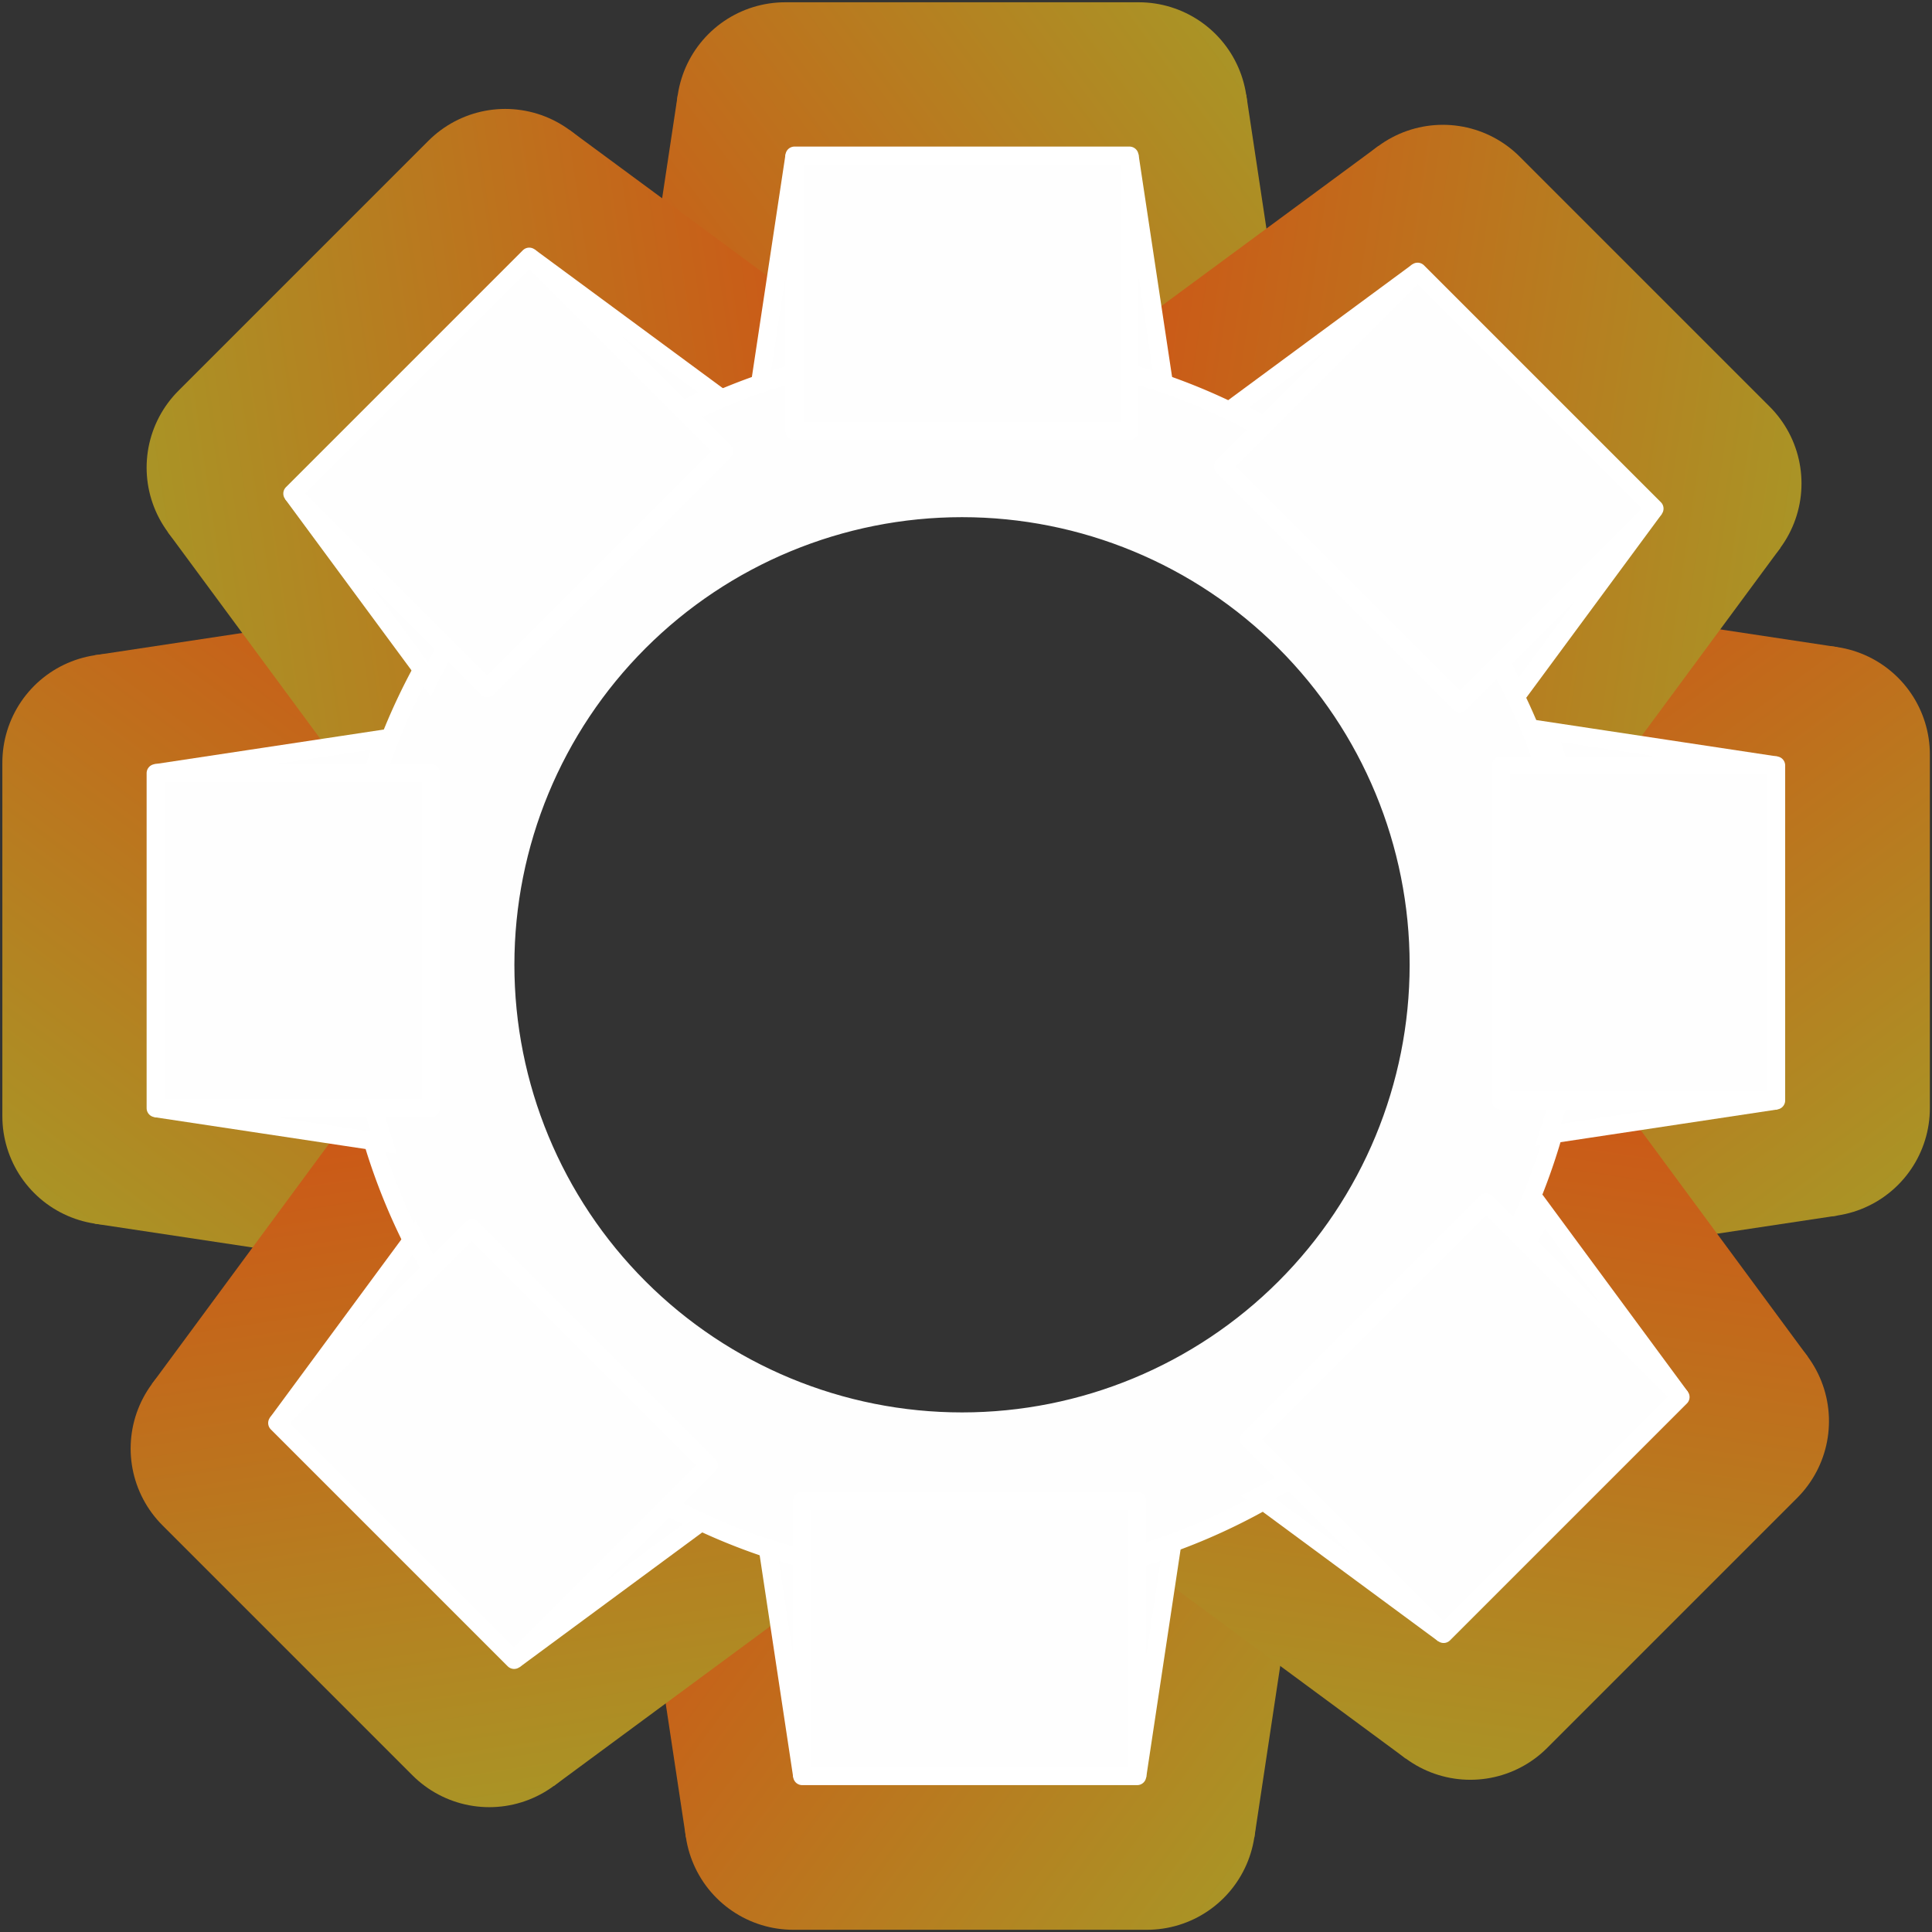 <?xml version="1.0" encoding="UTF-8" standalone="no"?>
<!-- Created with Inkscape (http://www.inkscape.org/) -->

<svg
   width="32mm"
   height="32mm"
   viewBox="0 0 32 32"
   version="1.1"
   id="svg5"
   inkscape:version="1.1.2 (0a00cf5339, 2022-02-04, custom)"
   sodipodi:docname="settings.svg"
   xmlns:inkscape="http://www.inkscape.org/namespaces/inkscape"
   xmlns:sodipodi="http://sodipodi.sourceforge.net/DTD/sodipodi-0.dtd"
   xmlns:xlink="http://www.w3.org/1999/xlink"
   xmlns="http://www.w3.org/2000/svg"
   xmlns:svg="http://www.w3.org/2000/svg">
  <rect x="0" y="0" width="32" height="32" fill="#333333" stroke="none"/>
  <sodipodi:namedview
     id="namedview7"
     pagecolor="#000000"
     bordercolor="#666666"
     borderopacity="1.0"
     inkscape:pageshadow="2"
     inkscape:pageopacity="0"
     inkscape:pagecheckerboard="0"
     inkscape:document-units="mm"
     showgrid="false"
     inkscape:snap-bbox="true"
     inkscape:bbox-paths="false"
     inkscape:bbox-nodes="false"
     inkscape:snap-bbox-edge-midpoints="false"
     inkscape:snap-bbox-midpoints="false"
     inkscape:object-paths="true"
     inkscape:snap-intersection-paths="true"
     inkscape:snap-smooth-nodes="true"
     inkscape:snap-midpoints="true"
     inkscape:snap-global="false"
     inkscape:snap-nodes="true"
     inkscape:zoom="4"
     inkscape:cx="17.875"
     inkscape:cy="56"
     inkscape:window-width="1560"
     inkscape:window-height="874"
     inkscape:window-x="40"
     inkscape:window-y="26"
     inkscape:window-maximized="1"
     inkscape:current-layer="layer2" />
  <defs
     id="defs2">
    <linearGradient
       inkscape:collect="always"
       id="linearGradient4106">
      <stop
         style="stop-color:#ff0000;stop-opacity:1"
         offset="0"
         id="stop4102" />
      <stop
         style="stop-color:#9ea82b;stop-opacity:1"
         offset="1"
         id="stop4104" />
    </linearGradient>
    <inkscape:path-effect
       effect="powerclip"
       id="path-effect1138"
       is_visible="true"
       lpeversion="1"
       inverse="true"
       flatten="false"
       hide_clip="false"
       message="Use fill-rule evenodd on &lt;b&gt;fill and stroke&lt;/b&gt; dialog if no flatten result after convert clip to paths." />
    <clipPath
       clipPathUnits="userSpaceOnUse"
       id="clipPath1134">
      <circle
         style="display:none;fill:#fe0000;fill-opacity:1;fill-rule:evenodd;stroke:none;stroke-width:0.479;stroke-linecap:square;stroke-linejoin:round;paint-order:stroke markers fill"
         id="circle1136"
         cx="16"
         cy="16"
         r="7.612"
         d="M 23.612,16 A 7.612,7.612 0 0 1 16,23.612 7.612,7.612 0 0 1 8.388,16 7.612,7.612 0 0 1 16,8.388 7.612,7.612 0 0 1 23.612,16 Z" />
      <path
         id="lpe_path-effect1138"
         style="fill:#fe0000;fill-opacity:1;fill-rule:evenodd;stroke:none;stroke-width:0.479;stroke-linecap:square;stroke-linejoin:round;paint-order:stroke markers fill"
         class="powerclip"
         d="M 0.539,0.539 H 31.461 V 31.461 H 0.539 Z M 23.612,16 A 7.612,7.612 0 0 0 16,8.388 7.612,7.612 0 0 0 8.388,16 7.612,7.612 0 0 0 16,23.612 7.612,7.612 0 0 0 23.612,16 Z" />
    </clipPath>
    <clipPath
       clipPathUnits="userSpaceOnUse"
       id="clipPath1134-6">
      <circle
         style="display:none;fill:#fe0000;fill-opacity:1;fill-rule:evenodd;stroke:none;stroke-width:0.479;stroke-linecap:square;stroke-linejoin:round;paint-order:stroke markers fill"
         id="circle1136-3"
         cx="16"
         cy="16"
         r="7.612"
         d="M 23.612,16 A 7.612,7.612 0 0 1 16,23.612 7.612,7.612 0 0 1 8.388,16 7.612,7.612 0 0 1 16,8.388 7.612,7.612 0 0 1 23.612,16 Z" />
      <path
         id="lpe_path-effect1138-2"
         style="fill:#fe0000;fill-opacity:1;fill-rule:evenodd;stroke:none;stroke-width:0.479;stroke-linecap:square;stroke-linejoin:round;paint-order:stroke markers fill"
         class="powerclip"
         d="M 0.21,0.21 H 31.79 V 31.79 H 0.21 Z M 23.612,16 A 7.612,7.612 0 0 0 16,8.388 7.612,7.612 0 0 0 8.388,16 7.612,7.612 0 0 0 16,23.612 7.612,7.612 0 0 0 23.612,16 Z" />
    </clipPath>
    <inkscape:path-effect
       effect="powerclip"
       id="path-effect1138-0"
       is_visible="true"
       lpeversion="1"
       inverse="true"
       flatten="false"
       hide_clip="false"
       message="Use fill-rule evenodd on &lt;b&gt;fill and stroke&lt;/b&gt; dialog if no flatten result after convert clip to paths." />
    <clipPath
       clipPathUnits="userSpaceOnUse"
       id="clipath_lpe_path-effect1138-0">
      <circle
         style="display:none;fill:#fe0000;fill-opacity:1;fill-rule:evenodd;stroke:none;stroke-width:0.479;stroke-linecap:square;stroke-linejoin:round;paint-order:stroke markers fill"
         id="circle2976"
         cx="16"
         cy="16"
         r="7.612"
         d="M 23.612,16 A 7.612,7.612 0 0 1 16,23.612 7.612,7.612 0 0 1 8.388,16 7.612,7.612 0 0 1 16,8.388 7.612,7.612 0 0 1 23.612,16 Z" />
      <path
         id="lpe_path-effect1138-0"
         style="fill:#fe0000;fill-opacity:1;fill-rule:evenodd;stroke:none;stroke-width:0.479;stroke-linecap:square;stroke-linejoin:round;paint-order:stroke markers fill"
         class="powerclip"
         d="M 0.21,0.21 H 31.79 V 31.79 H 0.21 Z M 23.612,16 A 7.612,7.612 0 0 0 16,8.388 7.612,7.612 0 0 0 8.388,16 7.612,7.612 0 0 0 16,23.612 7.612,7.612 0 0 0 23.612,16 Z" />
    </clipPath>
    <linearGradient
       inkscape:collect="always"
       xlink:href="#linearGradient4106"
       id="linearGradient4462"
       gradientUnits="userSpaceOnUse"
       x1="2.515"
       y1="23.862"
       x2="27.907"
       y2="5.104" />
    <linearGradient
       inkscape:collect="always"
       xlink:href="#linearGradient4106"
       id="linearGradient5682"
       gradientUnits="userSpaceOnUse"
       x1="2.515"
       y1="23.862"
       x2="27.907"
       y2="5.104" />
    <linearGradient
       inkscape:collect="always"
       xlink:href="#linearGradient4106"
       id="linearGradient5684"
       gradientUnits="userSpaceOnUse"
       x1="2.515"
       y1="23.862"
       x2="27.907"
       y2="5.104" />
    <linearGradient
       inkscape:collect="always"
       xlink:href="#linearGradient4106"
       id="linearGradient5686"
       gradientUnits="userSpaceOnUse"
       x1="2.515"
       y1="23.862"
       x2="27.907"
       y2="5.104" />
    <linearGradient
       inkscape:collect="always"
       xlink:href="#linearGradient4106"
       id="linearGradient5688"
       gradientUnits="userSpaceOnUse"
       x1="2.515"
       y1="23.862"
       x2="27.907"
       y2="5.104" />
    <linearGradient
       inkscape:collect="always"
       xlink:href="#linearGradient4106"
       id="linearGradient5690"
       gradientUnits="userSpaceOnUse"
       x1="2.515"
       y1="23.862"
       x2="27.907"
       y2="5.104" />
    <linearGradient
       inkscape:collect="always"
       xlink:href="#linearGradient4106"
       id="linearGradient5692"
       gradientUnits="userSpaceOnUse"
       x1="2.515"
       y1="23.862"
       x2="27.907"
       y2="5.104" />
    <linearGradient
       inkscape:collect="always"
       xlink:href="#linearGradient4106"
       id="linearGradient5694"
       gradientUnits="userSpaceOnUse"
       x1="2.515"
       y1="23.862"
       x2="27.907"
       y2="5.104" />
    <linearGradient
       inkscape:collect="always"
       xlink:href="#linearGradient4106"
       id="linearGradient5696"
       gradientUnits="userSpaceOnUse"
       x1="2.515"
       y1="23.862"
       x2="27.907"
       y2="5.104" />
    <linearGradient
       inkscape:collect="always"
       xlink:href="#linearGradient4106"
       id="linearGradient5698"
       gradientUnits="userSpaceOnUse"
       x1="2.515"
       y1="23.862"
       x2="27.907"
       y2="5.104" />
    <linearGradient
       inkscape:collect="always"
       xlink:href="#linearGradient4106"
       id="linearGradient5700"
       gradientUnits="userSpaceOnUse"
       x1="2.515"
       y1="23.862"
       x2="27.907"
       y2="5.104" />
    <linearGradient
       inkscape:collect="always"
       xlink:href="#linearGradient4106"
       id="linearGradient5702"
       gradientUnits="userSpaceOnUse"
       x1="2.515"
       y1="23.862"
       x2="27.907"
       y2="5.104" />
    <linearGradient
       inkscape:collect="always"
       xlink:href="#linearGradient4106"
       id="linearGradient5704"
       gradientUnits="userSpaceOnUse"
       x1="2.515"
       y1="23.862"
       x2="27.907"
       y2="5.104" />
    <linearGradient
       inkscape:collect="always"
       xlink:href="#linearGradient4106"
       id="linearGradient5706"
       gradientUnits="userSpaceOnUse"
       x1="2.515"
       y1="23.862"
       x2="27.907"
       y2="5.104" />
    <linearGradient
       inkscape:collect="always"
       xlink:href="#linearGradient4106"
       id="linearGradient5708"
       gradientUnits="userSpaceOnUse"
       x1="2.515"
       y1="23.862"
       x2="27.907"
       y2="5.104" />
    <linearGradient
       inkscape:collect="always"
       xlink:href="#linearGradient4106"
       id="linearGradient5710"
       gradientUnits="userSpaceOnUse"
       x1="2.515"
       y1="23.862"
       x2="27.907"
       y2="5.104" />
    <linearGradient
       inkscape:collect="always"
       xlink:href="#linearGradient4106"
       id="linearGradient5712"
       gradientUnits="userSpaceOnUse"
       x1="2.515"
       y1="23.862"
       x2="27.907"
       y2="5.104" />
    <linearGradient
       inkscape:collect="always"
       xlink:href="#linearGradient4106"
       id="linearGradient5714"
       gradientUnits="userSpaceOnUse"
       x1="2.515"
       y1="23.862"
       x2="27.907"
       y2="5.104" />
    <linearGradient
       inkscape:collect="always"
       xlink:href="#linearGradient4106"
       id="linearGradient5716"
       gradientUnits="userSpaceOnUse"
       x1="2.515"
       y1="23.862"
       x2="27.907"
       y2="5.104" />
    <linearGradient
       inkscape:collect="always"
       xlink:href="#linearGradient4106"
       id="linearGradient5718"
       gradientUnits="userSpaceOnUse"
       x1="2.515"
       y1="23.862"
       x2="27.907"
       y2="5.104" />
    <linearGradient
       inkscape:collect="always"
       xlink:href="#linearGradient4106"
       id="linearGradient5720"
       gradientUnits="userSpaceOnUse"
       x1="2.515"
       y1="23.862"
       x2="27.907"
       y2="5.104" />
    <linearGradient
       inkscape:collect="always"
       xlink:href="#linearGradient4106"
       id="linearGradient5722"
       gradientUnits="userSpaceOnUse"
       x1="2.515"
       y1="23.862"
       x2="27.907"
       y2="5.104" />
    <linearGradient
       inkscape:collect="always"
       xlink:href="#linearGradient4106"
       id="linearGradient5724"
       gradientUnits="userSpaceOnUse"
       x1="2.515"
       y1="23.862"
       x2="27.907"
       y2="5.104" />
    <linearGradient
       inkscape:collect="always"
       xlink:href="#linearGradient4106"
       id="linearGradient5726"
       gradientUnits="userSpaceOnUse"
       x1="2.515"
       y1="23.862"
       x2="27.907"
       y2="5.104" />
    <linearGradient
       inkscape:collect="always"
       xlink:href="#linearGradient4106"
       id="linearGradient5728"
       gradientUnits="userSpaceOnUse"
       x1="2.515"
       y1="23.862"
       x2="27.907"
       y2="5.104" />
    <linearGradient
       inkscape:collect="always"
       xlink:href="#linearGradient4106"
       id="linearGradient5730"
       gradientUnits="userSpaceOnUse"
       x1="2.515"
       y1="23.862"
       x2="27.907"
       y2="5.104" />
    <linearGradient
       inkscape:collect="always"
       xlink:href="#linearGradient4106"
       id="linearGradient5732"
       gradientUnits="userSpaceOnUse"
       x1="2.515"
       y1="23.862"
       x2="27.907"
       y2="5.104" />
    <linearGradient
       inkscape:collect="always"
       xlink:href="#linearGradient4106"
       id="linearGradient5734"
       gradientUnits="userSpaceOnUse"
       x1="2.515"
       y1="23.862"
       x2="27.907"
       y2="5.104" />
    <linearGradient
       inkscape:collect="always"
       xlink:href="#linearGradient4106"
       id="linearGradient5736"
       gradientUnits="userSpaceOnUse"
       x1="2.515"
       y1="23.862"
       x2="27.907"
       y2="5.104" />
    <linearGradient
       inkscape:collect="always"
       xlink:href="#linearGradient4106"
       id="linearGradient5738"
       gradientUnits="userSpaceOnUse"
       x1="2.515"
       y1="23.862"
       x2="27.907"
       y2="5.104" />
    <linearGradient
       inkscape:collect="always"
       xlink:href="#linearGradient4106"
       id="linearGradient5740"
       gradientUnits="userSpaceOnUse"
       x1="2.515"
       y1="23.862"
       x2="27.907"
       y2="5.104" />
    <linearGradient
       inkscape:collect="always"
       xlink:href="#linearGradient4106"
       id="linearGradient5742"
       gradientUnits="userSpaceOnUse"
       x1="2.515"
       y1="23.862"
       x2="27.907"
       y2="5.104" />
    <linearGradient
       inkscape:collect="always"
       xlink:href="#linearGradient4106"
       id="linearGradient5744"
       gradientUnits="userSpaceOnUse"
       x1="2.515"
       y1="23.862"
       x2="27.907"
       y2="5.104" />
    <linearGradient
       inkscape:collect="always"
       xlink:href="#linearGradient4106"
       id="linearGradient5746"
       gradientUnits="userSpaceOnUse"
       x1="2.515"
       y1="23.862"
       x2="27.907"
       y2="5.104" />
    <linearGradient
       inkscape:collect="always"
       xlink:href="#linearGradient4106"
       id="linearGradient5748"
       gradientUnits="userSpaceOnUse"
       x1="2.515"
       y1="23.862"
       x2="27.907"
       y2="5.104" />
    <linearGradient
       inkscape:collect="always"
       xlink:href="#linearGradient4106"
       id="linearGradient5750"
       gradientUnits="userSpaceOnUse"
       x1="2.515"
       y1="23.862"
       x2="27.907"
       y2="5.104" />
    <linearGradient
       inkscape:collect="always"
       xlink:href="#linearGradient4106"
       id="linearGradient5752"
       gradientUnits="userSpaceOnUse"
       x1="2.515"
       y1="23.862"
       x2="27.907"
       y2="5.104" />
    <linearGradient
       inkscape:collect="always"
       xlink:href="#linearGradient4106"
       id="linearGradient5754"
       gradientUnits="userSpaceOnUse"
       x1="2.515"
       y1="23.862"
       x2="27.907"
       y2="5.104" />
    <linearGradient
       inkscape:collect="always"
       xlink:href="#linearGradient4106"
       id="linearGradient5762"
       x1="0.537"
       y1="16.018"
       x2="31.594"
       y2="16.018"
       gradientUnits="userSpaceOnUse" />
  </defs>
  <g
     inkscape:label="Vrstva 1"
     inkscape:groupmode="layer"
     id="layer1" />
  <g
     inkscape:groupmode="layer"
     id="layer2"
     inkscape:label="Vrstva 2">
    <g
       id="g2679-6"
       style="stroke:url(#linearGradient4462);stroke-width:3.5;stroke-miterlimit:4;stroke-dasharray:none;stroke-opacity:1;fill-opacity:1.0;fill:url(#linearGradient5762)"
       transform="matrix(1.028,0,0,1.028,-0.514,-0.466)">
      <path
         style="fill:url(#linearGradient5762);fill-rule:evenodd;stroke:url(#linearGradient5682);stroke-width:3.5;stroke-linecap:square;stroke-linejoin:round;stroke-miterlimit:4;stroke-dasharray:none;stroke-opacity:1;paint-order:stroke markers fill;fill-opacity:1.0"
         id="path912-1"
         clip-path="url(#clipath_lpe_path-effect1138-0)"
         inkscape:path-effect="#path-effect1138-0"
         sodipodi:type="arc"
         sodipodi:cx="16.000002"
         sodipodi:cy="16"
         sodipodi:rx="10.4609"
         sodipodi:ry="10.4609"
         d="M 26.461,16 A 10.461,10.461 0 0 1 16,26.461 10.461,10.461 0 0 1 5.539,16 10.461,10.461 0 0 1 16,5.539 10.461,10.461 0 0 1 26.461,16 Z" />
      <g
         id="g2187-5"
         style="stroke:url(#linearGradient5718);stroke-width:3.5;stroke-miterlimit:4;stroke-dasharray:none;stroke-opacity:1;fill-opacity:1.0;fill:url(#linearGradient5762)">
        <g
           id="g1814-5"
           style="fill:url(#linearGradient5762);fill-opacity:1.0;stroke:url(#linearGradient5690);stroke-width:3.5;stroke-miterlimit:4;stroke-dasharray:none;stroke-opacity:1">
          <rect
             style="fill:url(#linearGradient5762);fill-opacity:1.0;fill-rule:evenodd;stroke:url(#linearGradient5684);stroke-width:3.5;stroke-linecap:square;stroke-linejoin:round;stroke-miterlimit:4;stroke-dasharray:none;stroke-opacity:1;paint-order:stroke markers fill"
             id="rect1351-4"
             width="5.697"
             height="4.681"
             x="13.151"
             y="2.24" />
          <path
             style="fill:url(#linearGradient5762);fill-opacity:1.0;stroke:url(#linearGradient5686);stroke-width:3.5;stroke-linecap:butt;stroke-linejoin:miter;stroke-miterlimit:4;stroke-dasharray:none;stroke-opacity:1"
             d="m 13.151,2.24 -0.586,3.879 0.585,-0.184 1.57e-4,-3.695"
             id="path1466-7" />
          <path
             style="fill:url(#linearGradient5762);fill-opacity:1.0;stroke:url(#linearGradient5688);stroke-width:3.5;stroke-linecap:butt;stroke-linejoin:miter;stroke-miterlimit:4;stroke-dasharray:none;stroke-opacity:1"
             d="M 18.849,2.24 19.434,6.119 18.849,5.934 18.849,2.24"
             id="path1466-6-6" />
        </g>
        <g
           id="g1814-7-5"
           style="fill:url(#linearGradient5762);fill-opacity:1.0;stroke:url(#linearGradient5698);stroke-width:3.5;stroke-miterlimit:4;stroke-dasharray:none;stroke-opacity:1"
           transform="matrix(1,0,0,-1,0.131,32.036)">
          <rect
             style="fill:url(#linearGradient5762);fill-opacity:1.0;fill-rule:evenodd;stroke:url(#linearGradient5692);stroke-width:3.5;stroke-linecap:square;stroke-linejoin:round;stroke-miterlimit:4;stroke-dasharray:none;stroke-opacity:1;paint-order:stroke markers fill"
             id="rect1351-5-6"
             width="5.697"
             height="4.681"
             x="13.151"
             y="2.24" />
          <path
             style="fill:url(#linearGradient5762);fill-opacity:1.0;stroke:url(#linearGradient5694);stroke-width:3.5;stroke-linecap:butt;stroke-linejoin:miter;stroke-miterlimit:4;stroke-dasharray:none;stroke-opacity:1"
             d="m 13.151,2.24 -0.586,3.879 0.585,-0.184 1.57e-4,-3.695"
             id="path1466-3-9" />
          <path
             style="fill:url(#linearGradient5762);fill-opacity:1.0;stroke:url(#linearGradient5696);stroke-width:3.5;stroke-linecap:butt;stroke-linejoin:miter;stroke-miterlimit:4;stroke-dasharray:none;stroke-opacity:1"
             d="M 18.849,2.24 19.434,6.119 18.849,5.934 18.849,2.24"
             id="path1466-6-5-3" />
        </g>
        <g
           id="g2168-74"
           transform="rotate(90,16.066,15.525)"
           style="stroke:url(#linearGradient5716);stroke-width:3.5;stroke-miterlimit:4;stroke-dasharray:none;stroke-opacity:1;fill-opacity:1.0;fill:url(#linearGradient5762)">
          <g
             id="g1814-6-5"
             style="fill:url(#linearGradient5762);fill-opacity:1.0;stroke:url(#linearGradient5706);stroke-width:3.5;stroke-miterlimit:4;stroke-dasharray:none;stroke-opacity:1"
             transform="translate(-7.8907959e-5,-0.493)">
            <rect
               style="fill:url(#linearGradient5762);fill-opacity:1.0;fill-rule:evenodd;stroke:url(#linearGradient5700);stroke-width:3.5;stroke-linecap:square;stroke-linejoin:round;stroke-miterlimit:4;stroke-dasharray:none;stroke-opacity:1;paint-order:stroke markers fill"
               id="rect1351-2-2"
               width="5.697"
               height="4.681"
               x="13.151"
               y="2.24" />
            <path
               style="fill:url(#linearGradient5762);fill-opacity:1.0;stroke:url(#linearGradient5702);stroke-width:3.5;stroke-linecap:butt;stroke-linejoin:miter;stroke-miterlimit:4;stroke-dasharray:none;stroke-opacity:1"
               d="m 13.151,2.24 -0.586,3.879 0.585,-0.184 1.57e-4,-3.695"
               id="path1466-9-54" />
            <path
               style="fill:url(#linearGradient5762);fill-opacity:1.0;stroke:url(#linearGradient5704);stroke-width:3.5;stroke-linecap:butt;stroke-linejoin:miter;stroke-miterlimit:4;stroke-dasharray:none;stroke-opacity:1"
               d="M 18.849,2.24 19.434,6.119 18.849,5.934 18.849,2.24"
               id="path1466-6-1-7" />
          </g>
          <g
             id="g1814-7-2-4"
             style="fill:url(#linearGradient5762);fill-opacity:1.0;stroke:url(#linearGradient5714);stroke-width:3.5;stroke-miterlimit:4;stroke-dasharray:none;stroke-opacity:1"
             transform="matrix(1,0,0,-1,0.131,31.543)">
            <rect
               style="fill:url(#linearGradient5762);fill-opacity:1.0;fill-rule:evenodd;stroke:url(#linearGradient5708);stroke-width:3.5;stroke-linecap:square;stroke-linejoin:round;stroke-miterlimit:4;stroke-dasharray:none;stroke-opacity:1;paint-order:stroke markers fill"
               id="rect1351-5-7-4"
               width="5.697"
               height="4.681"
               x="13.151"
               y="2.24" />
            <path
               style="fill:url(#linearGradient5762);fill-opacity:1.0;stroke:url(#linearGradient5710);stroke-width:3.5;stroke-linecap:butt;stroke-linejoin:miter;stroke-miterlimit:4;stroke-dasharray:none;stroke-opacity:1"
               d="m 13.151,2.24 -0.586,3.879 0.585,-0.184 1.57e-4,-3.695"
               id="path1466-3-0-3" />
            <path
               style="fill:url(#linearGradient5762);fill-opacity:1.0;stroke:url(#linearGradient5712);stroke-width:3.5;stroke-linecap:butt;stroke-linejoin:miter;stroke-miterlimit:4;stroke-dasharray:none;stroke-opacity:1"
               d="M 18.849,2.24 19.434,6.119 18.849,5.934 18.849,2.24"
               id="path1466-6-5-9-07" />
          </g>
        </g>
      </g>
      <g
         id="g2187-9-8"
         transform="rotate(45,16.066,16.018)"
         style="stroke:url(#linearGradient5754);stroke-width:3.5;stroke-miterlimit:4;stroke-dasharray:none;stroke-opacity:1;fill-opacity:1.0;fill:url(#linearGradient5762)">
        <g
           id="g1814-73-6"
           style="fill:url(#linearGradient5762);fill-opacity:1.0;stroke:url(#linearGradient5726);stroke-width:3.5;stroke-miterlimit:4;stroke-dasharray:none;stroke-opacity:1">
          <rect
             style="fill:url(#linearGradient5762);fill-opacity:1.0;fill-rule:evenodd;stroke:url(#linearGradient5720);stroke-width:3.5;stroke-linecap:square;stroke-linejoin:round;stroke-miterlimit:4;stroke-dasharray:none;stroke-opacity:1;paint-order:stroke markers fill"
             id="rect1351-6-8"
             width="5.697"
             height="4.681"
             x="13.151"
             y="2.24" />
          <path
             style="fill:url(#linearGradient5762);fill-opacity:1.0;stroke:url(#linearGradient5722);stroke-width:3.5;stroke-linecap:butt;stroke-linejoin:miter;stroke-miterlimit:4;stroke-dasharray:none;stroke-opacity:1"
             d="m 13.151,2.24 -0.586,3.879 0.585,-0.184 1.57e-4,-3.695"
             id="path1466-1-8" />
          <path
             style="fill:url(#linearGradient5762);fill-opacity:1.0;stroke:url(#linearGradient5724);stroke-width:3.5;stroke-linecap:butt;stroke-linejoin:miter;stroke-miterlimit:4;stroke-dasharray:none;stroke-opacity:1"
             d="M 18.849,2.24 19.434,6.119 18.849,5.934 18.849,2.24"
             id="path1466-6-2-4" />
        </g>
        <g
           id="g1814-7-9-3"
           style="fill:url(#linearGradient5762);fill-opacity:1.0;stroke:url(#linearGradient5734);stroke-width:3.5;stroke-miterlimit:4;stroke-dasharray:none;stroke-opacity:1"
           transform="matrix(1,0,0,-1,0.131,32.036)">
          <rect
             style="fill:url(#linearGradient5762);fill-opacity:1.0;fill-rule:evenodd;stroke:url(#linearGradient5728);stroke-width:3.5;stroke-linecap:square;stroke-linejoin:round;stroke-miterlimit:4;stroke-dasharray:none;stroke-opacity:1;paint-order:stroke markers fill"
             id="rect1351-5-3-1"
             width="5.697"
             height="4.681"
             x="13.151"
             y="2.24" />
          <path
             style="fill:url(#linearGradient5762);fill-opacity:1.0;stroke:url(#linearGradient5730);stroke-width:3.5;stroke-linecap:butt;stroke-linejoin:miter;stroke-miterlimit:4;stroke-dasharray:none;stroke-opacity:1"
             d="m 13.151,2.24 -0.586,3.879 0.585,-0.184 1.57e-4,-3.695"
             id="path1466-3-1-4" />
          <path
             style="fill:url(#linearGradient5762);fill-opacity:1.0;stroke:url(#linearGradient5732);stroke-width:3.5;stroke-linecap:butt;stroke-linejoin:miter;stroke-miterlimit:4;stroke-dasharray:none;stroke-opacity:1"
             d="M 18.849,2.24 19.434,6.119 18.849,5.934 18.849,2.24"
             id="path1466-6-5-94-9" />
        </g>
        <g
           id="g2168-7-2"
           transform="rotate(90,16.066,15.525)"
           style="stroke:url(#linearGradient5752);stroke-width:3.5;stroke-miterlimit:4;stroke-dasharray:none;stroke-opacity:1;fill-opacity:1.0;fill:url(#linearGradient5762)">
          <g
             id="g1814-6-8-0"
             style="fill:url(#linearGradient5762);fill-opacity:1.0;stroke:url(#linearGradient5742);stroke-width:3.5;stroke-miterlimit:4;stroke-dasharray:none;stroke-opacity:1"
             transform="translate(-7.8907959e-5,-0.493)">
            <rect
               style="fill:url(#linearGradient5762);fill-opacity:1.0;fill-rule:evenodd;stroke:url(#linearGradient5736);stroke-width:3.5;stroke-linecap:square;stroke-linejoin:round;stroke-miterlimit:4;stroke-dasharray:none;stroke-opacity:1;paint-order:stroke markers fill"
               id="rect1351-2-4-6"
               width="5.697"
               height="4.681"
               x="13.151"
               y="2.24" />
            <path
               style="fill:url(#linearGradient5762);fill-opacity:1.0;stroke:url(#linearGradient5738);stroke-width:3.5;stroke-linecap:butt;stroke-linejoin:miter;stroke-miterlimit:4;stroke-dasharray:none;stroke-opacity:1"
               d="m 13.151,2.24 -0.586,3.879 0.585,-0.184 1.57e-4,-3.695"
               id="path1466-9-5-8" />
            <path
               style="fill:url(#linearGradient5762);fill-opacity:1.0;stroke:url(#linearGradient5740);stroke-width:3.5;stroke-linecap:butt;stroke-linejoin:miter;stroke-miterlimit:4;stroke-dasharray:none;stroke-opacity:1"
               d="M 18.849,2.24 19.434,6.119 18.849,5.934 18.849,2.24"
               id="path1466-6-1-0-9" />
          </g>
          <g
             id="g1814-7-2-3-2"
             style="fill:url(#linearGradient5762);fill-opacity:1.0;stroke:url(#linearGradient5750);stroke-width:3.5;stroke-miterlimit:4;stroke-dasharray:none;stroke-opacity:1"
             transform="matrix(1,0,0,-1,0.131,31.543)">
            <rect
               style="fill:url(#linearGradient5762);fill-opacity:1.0;fill-rule:evenodd;stroke:url(#linearGradient5744);stroke-width:3.5;stroke-linecap:square;stroke-linejoin:round;stroke-miterlimit:4;stroke-dasharray:none;stroke-opacity:1;paint-order:stroke markers fill"
               id="rect1351-5-7-6-6"
               width="5.697"
               height="4.681"
               x="13.151"
               y="2.24" />
            <path
               style="fill:url(#linearGradient5762);fill-opacity:1.0;stroke:url(#linearGradient5746);stroke-width:3.5;stroke-linecap:butt;stroke-linejoin:miter;stroke-miterlimit:4;stroke-dasharray:none;stroke-opacity:1"
               d="m 13.151,2.24 -0.586,3.879 0.585,-0.184 1.57e-4,-3.695"
               id="path1466-3-0-1-6" />
            <path
               style="fill:url(#linearGradient5762);fill-opacity:1.0;stroke:url(#linearGradient5748);stroke-width:3.5;stroke-linecap:butt;stroke-linejoin:miter;stroke-miterlimit:4;stroke-dasharray:none;stroke-opacity:1"
               d="M 18.849,2.24 19.434,6.119 18.849,5.934 18.849,2.24"
               id="path1466-6-5-9-0-4" />
          </g>
        </g>
      </g>
    </g>
    <g
       id="g2679"
       style="stroke:#ffffff;stroke-opacity:1;stroke-width:0.308;stroke-miterlimit:4;stroke-dasharray:none"
       transform="matrix(0.974,0,0,0.974,0.35,0.396)">
      <path
         style="fill:#fefefe;fill-rule:evenodd;stroke:#ffffff;stroke-width:0.308;stroke-linecap:square;stroke-linejoin:round;stroke-opacity:1;paint-order:stroke markers fill;stroke-miterlimit:4;stroke-dasharray:none"
         id="path912"
         clip-path="url(#clipPath1134)"
         inkscape:path-effect="#path-effect1138"
         sodipodi:type="arc"
         sodipodi:cx="16.000002"
         sodipodi:cy="16"
         sodipodi:rx="10.4609"
         sodipodi:ry="10.4609"
         d="M 26.461,16 A 10.461,10.461 0 0 1 16,26.461 10.461,10.461 0 0 1 5.539,16 10.461,10.461 0 0 1 16,5.539 10.461,10.461 0 0 1 26.461,16 Z" />
      <g
         id="g2187"
         style="stroke:#ffffff;stroke-opacity:1;stroke-width:0.308;stroke-miterlimit:4;stroke-dasharray:none">
        <g
           id="g1814"
           style="fill:#fefefe;fill-opacity:1;stroke:#ffffff;stroke-opacity:1;stroke-width:0.308;stroke-miterlimit:4;stroke-dasharray:none">
          <rect
             style="fill:#fefefe;fill-opacity:1;fill-rule:evenodd;stroke:#ffffff;stroke-width:0.308;stroke-linecap:square;stroke-linejoin:round;stroke-opacity:1;paint-order:stroke markers fill;stroke-miterlimit:4;stroke-dasharray:none"
             id="rect1351"
             width="5.697"
             height="4.681"
             x="13.151"
             y="2.24" />
          <path
             style="fill:#fefefe;fill-opacity:1;stroke:#ffffff;stroke-width:0.308;stroke-linecap:butt;stroke-linejoin:miter;stroke-opacity:1;stroke-miterlimit:4;stroke-dasharray:none"
             d="m 13.151,2.24 -0.586,3.879 0.585,-0.184 1.57e-4,-3.695"
             id="path1466" />
          <path
             style="fill:#fefefe;fill-opacity:1;stroke:#ffffff;stroke-width:0.308;stroke-linecap:butt;stroke-linejoin:miter;stroke-opacity:1;stroke-miterlimit:4;stroke-dasharray:none"
             d="M 18.849,2.24 19.434,6.119 18.849,5.934 18.849,2.24"
             id="path1466-6" />
        </g>
        <g
           id="g1814-7"
           style="fill:#fefefe;fill-opacity:1;stroke:#ffffff;stroke-opacity:1;stroke-width:0.308;stroke-miterlimit:4;stroke-dasharray:none"
           transform="matrix(1,0,0,-1,0.131,32.036)">
          <rect
             style="fill:#fefefe;fill-opacity:1;fill-rule:evenodd;stroke:#ffffff;stroke-width:0.308;stroke-linecap:square;stroke-linejoin:round;stroke-opacity:1;paint-order:stroke markers fill;stroke-miterlimit:4;stroke-dasharray:none"
             id="rect1351-5"
             width="5.697"
             height="4.681"
             x="13.151"
             y="2.24" />
          <path
             style="fill:#fefefe;fill-opacity:1;stroke:#ffffff;stroke-width:0.308;stroke-linecap:butt;stroke-linejoin:miter;stroke-opacity:1;stroke-miterlimit:4;stroke-dasharray:none"
             d="m 13.151,2.24 -0.586,3.879 0.585,-0.184 1.57e-4,-3.695"
             id="path1466-3" />
          <path
             style="fill:#fefefe;fill-opacity:1;stroke:#ffffff;stroke-width:0.308;stroke-linecap:butt;stroke-linejoin:miter;stroke-opacity:1;stroke-miterlimit:4;stroke-dasharray:none"
             d="M 18.849,2.24 19.434,6.119 18.849,5.934 18.849,2.24"
             id="path1466-6-5" />
        </g>
        <g
           id="g2168"
           transform="rotate(90,16.066,15.525)"
           style="stroke:#ffffff;stroke-opacity:1;stroke-width:0.308;stroke-miterlimit:4;stroke-dasharray:none">
          <g
             id="g1814-6"
             style="fill:#fefefe;fill-opacity:1;stroke:#ffffff;stroke-opacity:1;stroke-width:0.308;stroke-miterlimit:4;stroke-dasharray:none"
             transform="translate(-7.8907959e-5,-0.493)">
            <rect
               style="fill:#fefefe;fill-opacity:1;fill-rule:evenodd;stroke:#ffffff;stroke-width:0.308;stroke-linecap:square;stroke-linejoin:round;stroke-opacity:1;paint-order:stroke markers fill;stroke-miterlimit:4;stroke-dasharray:none"
               id="rect1351-2"
               width="5.697"
               height="4.681"
               x="13.151"
               y="2.24" />
            <path
               style="fill:#fefefe;fill-opacity:1;stroke:#ffffff;stroke-width:0.308;stroke-linecap:butt;stroke-linejoin:miter;stroke-opacity:1;stroke-miterlimit:4;stroke-dasharray:none"
               d="m 13.151,2.24 -0.586,3.879 0.585,-0.184 1.57e-4,-3.695"
               id="path1466-9" />
            <path
               style="fill:#fefefe;fill-opacity:1;stroke:#ffffff;stroke-width:0.308;stroke-linecap:butt;stroke-linejoin:miter;stroke-opacity:1;stroke-miterlimit:4;stroke-dasharray:none"
               d="M 18.849,2.24 19.434,6.119 18.849,5.934 18.849,2.24"
               id="path1466-6-1" />
          </g>
          <g
             id="g1814-7-2"
             style="fill:#fefefe;fill-opacity:1;stroke:#ffffff;stroke-opacity:1;stroke-width:0.308;stroke-miterlimit:4;stroke-dasharray:none"
             transform="matrix(1,0,0,-1,0.131,31.543)">
            <rect
               style="fill:#fefefe;fill-opacity:1;fill-rule:evenodd;stroke:#ffffff;stroke-width:0.308;stroke-linecap:square;stroke-linejoin:round;stroke-opacity:1;paint-order:stroke markers fill;stroke-miterlimit:4;stroke-dasharray:none"
               id="rect1351-5-7"
               width="5.697"
               height="4.681"
               x="13.151"
               y="2.24" />
            <path
               style="fill:#fefefe;fill-opacity:1;stroke:#ffffff;stroke-width:0.308;stroke-linecap:butt;stroke-linejoin:miter;stroke-opacity:1;stroke-miterlimit:4;stroke-dasharray:none"
               d="m 13.151,2.24 -0.586,3.879 0.585,-0.184 1.57e-4,-3.695"
               id="path1466-3-0" />
            <path
               style="fill:#fefefe;fill-opacity:1;stroke:#ffffff;stroke-width:0.308;stroke-linecap:butt;stroke-linejoin:miter;stroke-opacity:1;stroke-miterlimit:4;stroke-dasharray:none"
               d="M 18.849,2.24 19.434,6.119 18.849,5.934 18.849,2.24"
               id="path1466-6-5-9" />
          </g>
        </g>
      </g>
      <g
         id="g2187-9"
         transform="rotate(45,16.066,16.018)"
         style="stroke:#ffffff;stroke-opacity:1;stroke-width:0.308;stroke-miterlimit:4;stroke-dasharray:none">
        <g
           id="g1814-73"
           style="fill:#fefefe;fill-opacity:1;stroke:#ffffff;stroke-opacity:1;stroke-width:0.308;stroke-miterlimit:4;stroke-dasharray:none">
          <rect
             style="fill:#fefefe;fill-opacity:1;fill-rule:evenodd;stroke:#ffffff;stroke-width:0.308;stroke-linecap:square;stroke-linejoin:round;stroke-opacity:1;paint-order:stroke markers fill;stroke-miterlimit:4;stroke-dasharray:none"
             id="rect1351-6"
             width="5.697"
             height="4.681"
             x="13.151"
             y="2.24" />
          <path
             style="fill:#fefefe;fill-opacity:1;stroke:#ffffff;stroke-width:0.308;stroke-linecap:butt;stroke-linejoin:miter;stroke-opacity:1;stroke-miterlimit:4;stroke-dasharray:none"
             d="m 13.151,2.24 -0.586,3.879 0.585,-0.184 1.57e-4,-3.695"
             id="path1466-1" />
          <path
             style="fill:#fefefe;fill-opacity:1;stroke:#ffffff;stroke-width:0.308;stroke-linecap:butt;stroke-linejoin:miter;stroke-opacity:1;stroke-miterlimit:4;stroke-dasharray:none"
             d="M 18.849,2.24 19.434,6.119 18.849,5.934 18.849,2.24"
             id="path1466-6-2" />
        </g>
        <g
           id="g1814-7-9"
           style="fill:#fefefe;fill-opacity:1;stroke:#ffffff;stroke-opacity:1;stroke-width:0.308;stroke-miterlimit:4;stroke-dasharray:none"
           transform="matrix(1,0,0,-1,0.131,32.036)">
          <rect
             style="fill:#fefefe;fill-opacity:1;fill-rule:evenodd;stroke:#ffffff;stroke-width:0.308;stroke-linecap:square;stroke-linejoin:round;stroke-opacity:1;paint-order:stroke markers fill;stroke-miterlimit:4;stroke-dasharray:none"
             id="rect1351-5-3"
             width="5.697"
             height="4.681"
             x="13.151"
             y="2.24" />
          <path
             style="fill:#fefefe;fill-opacity:1;stroke:#ffffff;stroke-width:0.308;stroke-linecap:butt;stroke-linejoin:miter;stroke-opacity:1;stroke-miterlimit:4;stroke-dasharray:none"
             d="m 13.151,2.24 -0.586,3.879 0.585,-0.184 1.57e-4,-3.695"
             id="path1466-3-1" />
          <path
             style="fill:#fefefe;fill-opacity:1;stroke:#ffffff;stroke-width:0.308;stroke-linecap:butt;stroke-linejoin:miter;stroke-opacity:1;stroke-miterlimit:4;stroke-dasharray:none"
             d="M 18.849,2.24 19.434,6.119 18.849,5.934 18.849,2.24"
             id="path1466-6-5-94" />
        </g>
        <g
           id="g2168-7"
           transform="rotate(90,16.066,15.525)"
           style="stroke:#ffffff;stroke-opacity:1;stroke-width:0.308;stroke-miterlimit:4;stroke-dasharray:none">
          <g
             id="g1814-6-8"
             style="fill:#fefefe;fill-opacity:1;stroke:#ffffff;stroke-opacity:1;stroke-width:0.308;stroke-miterlimit:4;stroke-dasharray:none"
             transform="translate(-7.8907959e-5,-0.493)">
            <rect
               style="fill:#fefefe;fill-opacity:1;fill-rule:evenodd;stroke:#ffffff;stroke-width:0.308;stroke-linecap:square;stroke-linejoin:round;stroke-opacity:1;paint-order:stroke markers fill;stroke-miterlimit:4;stroke-dasharray:none"
               id="rect1351-2-4"
               width="5.697"
               height="4.681"
               x="13.151"
               y="2.24" />
            <path
               style="fill:#fefefe;fill-opacity:1;stroke:#ffffff;stroke-width:0.308;stroke-linecap:butt;stroke-linejoin:miter;stroke-opacity:1;stroke-miterlimit:4;stroke-dasharray:none"
               d="m 13.151,2.24 -0.586,3.879 0.585,-0.184 1.57e-4,-3.695"
               id="path1466-9-5" />
            <path
               style="fill:#fefefe;fill-opacity:1;stroke:#ffffff;stroke-width:0.308;stroke-linecap:butt;stroke-linejoin:miter;stroke-opacity:1;stroke-miterlimit:4;stroke-dasharray:none"
               d="M 18.849,2.24 19.434,6.119 18.849,5.934 18.849,2.24"
               id="path1466-6-1-0" />
          </g>
          <g
             id="g1814-7-2-3"
             style="fill:#fefefe;fill-opacity:1;stroke:#ffffff;stroke-opacity:1;stroke-width:0.308;stroke-miterlimit:4;stroke-dasharray:none"
             transform="matrix(1,0,0,-1,0.131,31.543)">
            <rect
               style="fill:#fefefe;fill-opacity:1;fill-rule:evenodd;stroke:#ffffff;stroke-width:0.308;stroke-linecap:square;stroke-linejoin:round;stroke-opacity:1;paint-order:stroke markers fill;stroke-miterlimit:4;stroke-dasharray:none"
               id="rect1351-5-7-6"
               width="5.697"
               height="4.681"
               x="13.151"
               y="2.24" />
            <path
               style="fill:#fefefe;fill-opacity:1;stroke:#ffffff;stroke-width:0.308;stroke-linecap:butt;stroke-linejoin:miter;stroke-opacity:1;stroke-miterlimit:4;stroke-dasharray:none"
               d="m 13.151,2.24 -0.586,3.879 0.585,-0.184 1.57e-4,-3.695"
               id="path1466-3-0-1" />
            <path
               style="fill:#fefefe;fill-opacity:1;stroke:#ffffff;stroke-width:0.308;stroke-linecap:butt;stroke-linejoin:miter;stroke-opacity:1;stroke-miterlimit:4;stroke-dasharray:none"
               d="M 18.849,2.24 19.434,6.119 18.849,5.934 18.849,2.24"
               id="path1466-6-5-9-0" />
          </g>
        </g>
      </g>
    </g>
  </g>
</svg>
